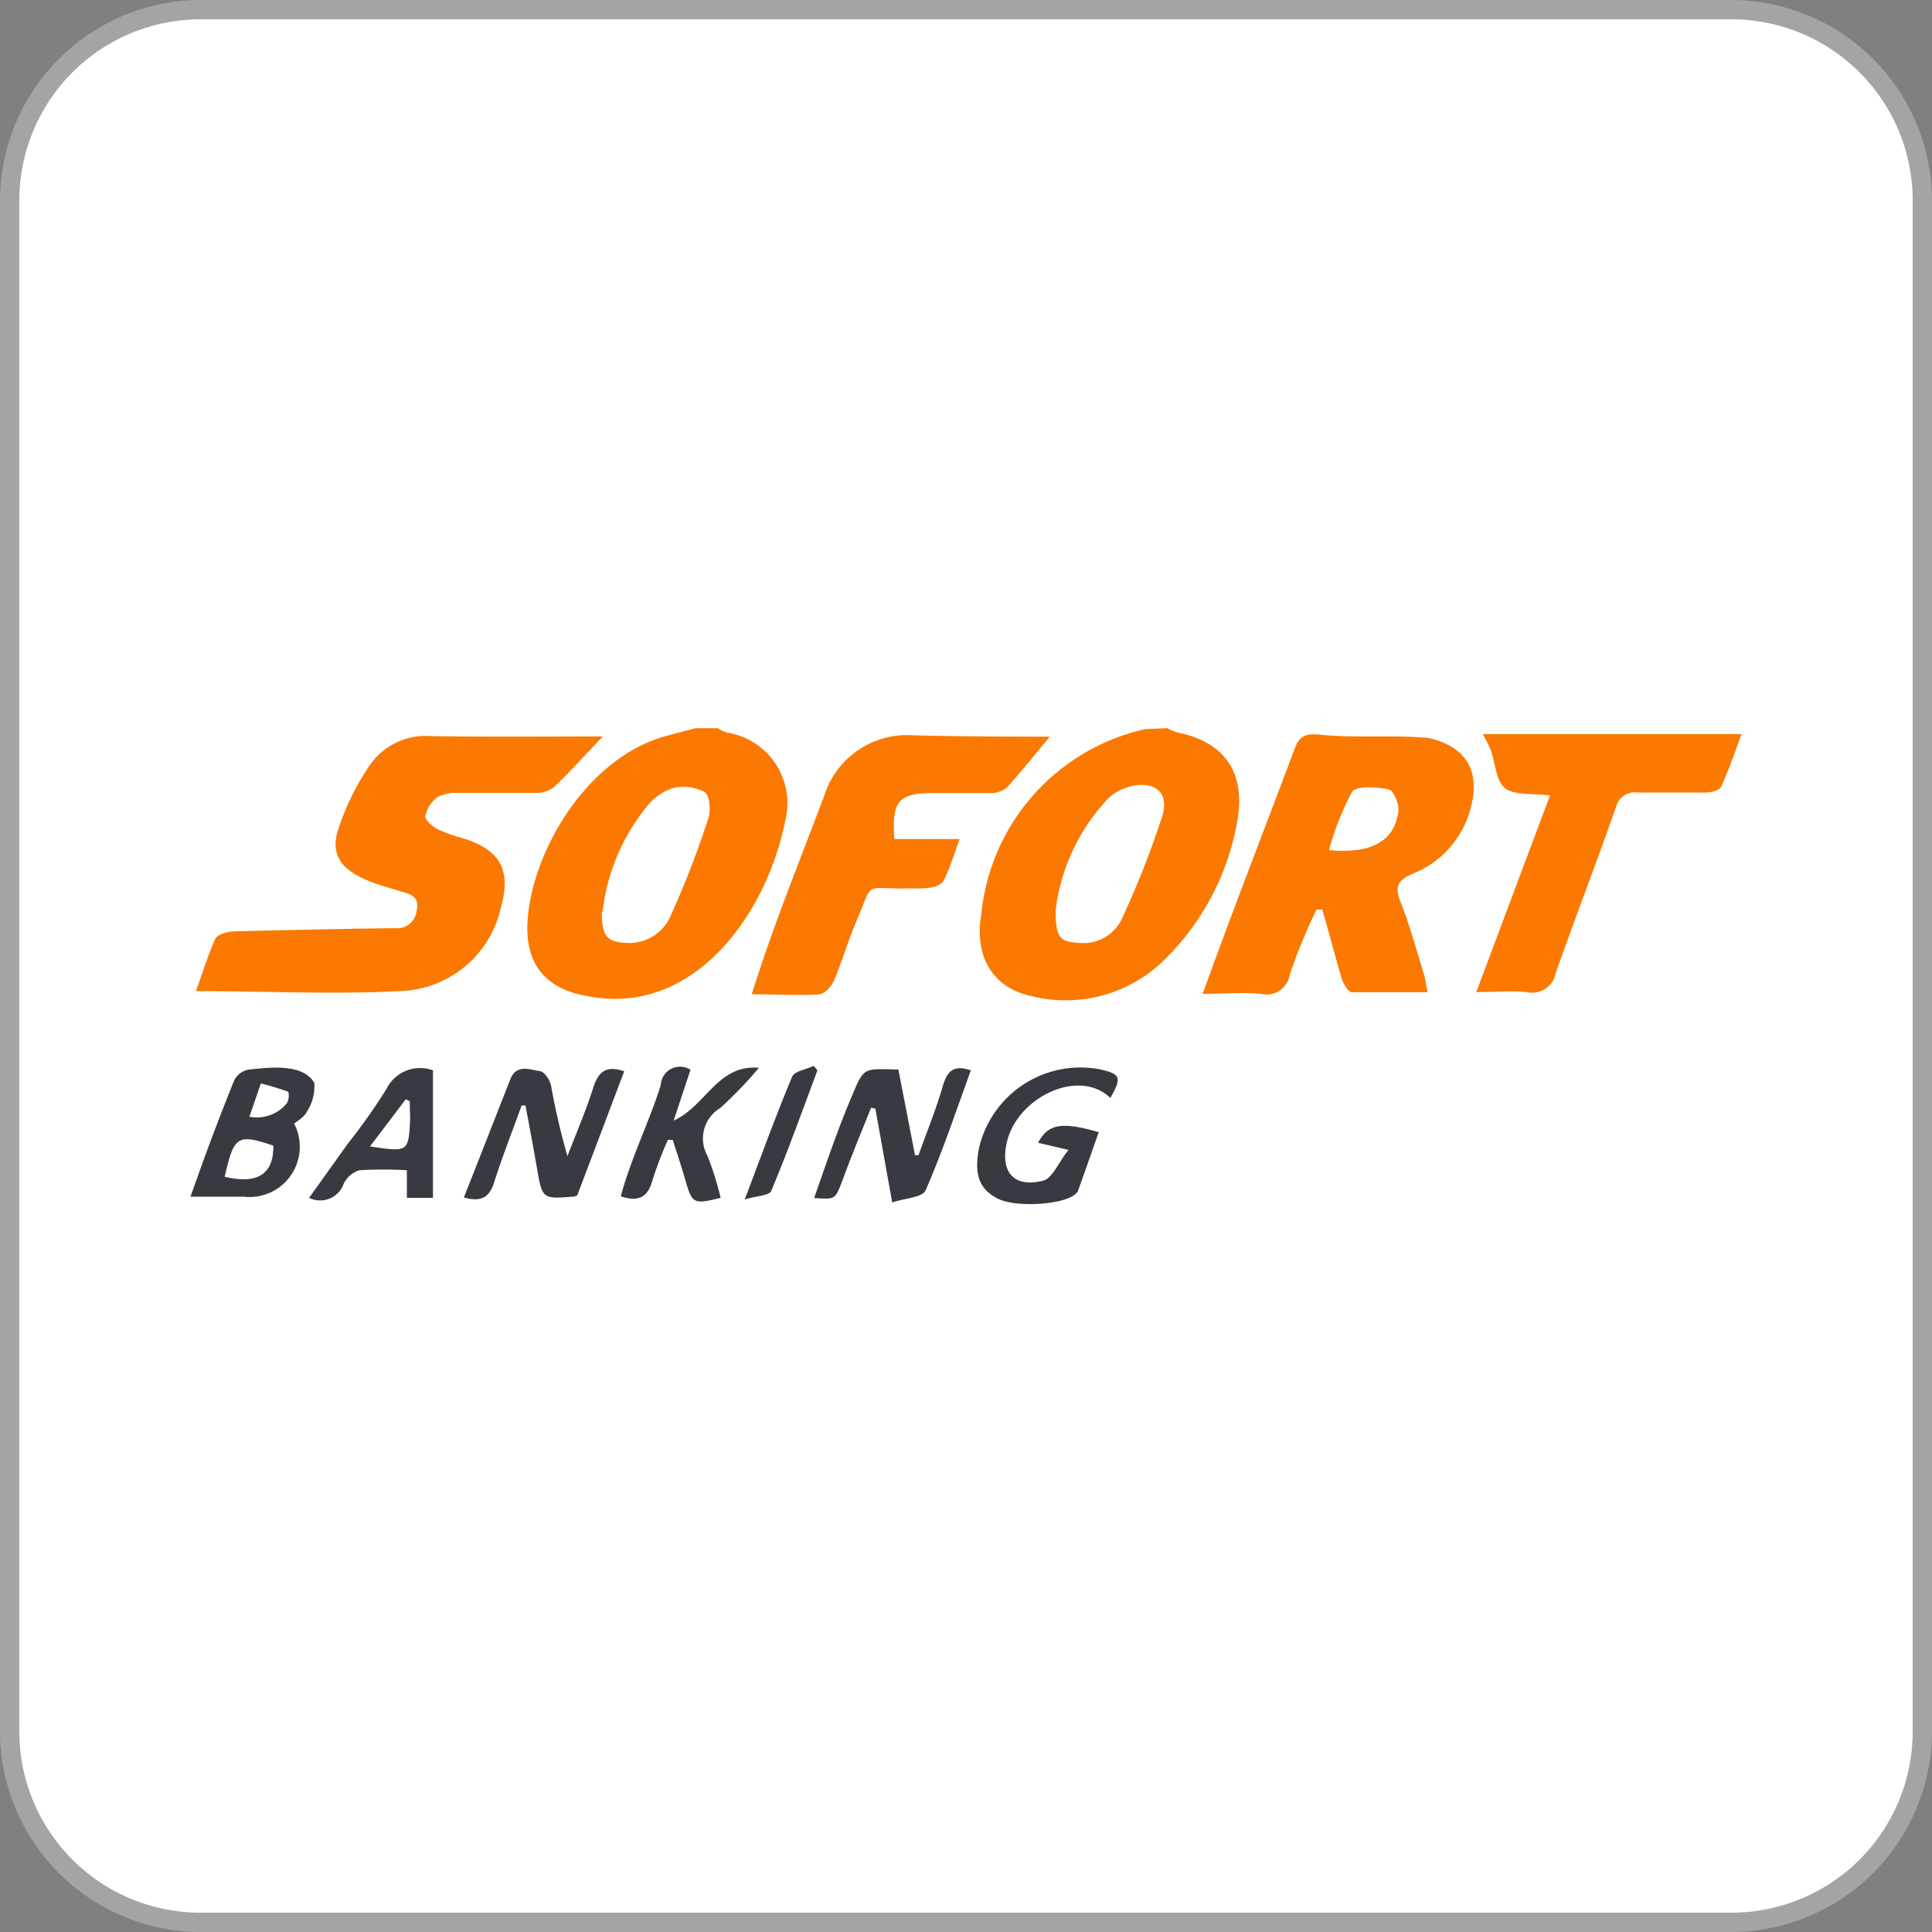 <svg id="Laag_1" data-name="Laag 1" xmlns="http://www.w3.org/2000/svg" viewBox="0 0 100 100"><rect x="0" y="0" width="100" height="100" fill="#808080" stroke="none"/><defs><style>.cls-1{fill:#fff;}.cls-2{fill:#a4a4a3;}.cls-3{fill:#383a42;}.cls-4{fill:#fb7900;}</style></defs><rect class="cls-1" x="0.5" y="0.5" width="99" height="99" rx="9.87"/><path class="cls-2" d="M89.63,1A9.38,9.38,0,0,1,99,10.37V89.63A9.38,9.38,0,0,1,89.63,99H10.37A9.38,9.38,0,0,1,1,89.63V10.37A9.38,9.38,0,0,1,10.37,1H89.63m0-1H10.37A10.41,10.41,0,0,0,0,10.37V89.63A10.41,10.41,0,0,0,10.37,100H89.63A10.41,10.41,0,0,0,100,89.63V10.37A10.41,10.41,0,0,0,89.63,0Z"/><path class="cls-3" d="M27,57.22c-.48,1.33-1,2.64-1.43,4-.25.79-.7,1-1.56.76.82-2.07,1.61-4.1,2.41-6.13.31-.78,1-.49,1.5-.41.24,0,.54.45.6.74a36.13,36.13,0,0,0,.85,3.66c.45-1.17.95-2.33,1.33-3.52.26-.83.65-1.2,1.61-.87l-2.43,6.42-.14.06c-1.68.14-1.67.14-1.95-1.49-.19-1.08-.39-2.15-.59-3.22Z"/><path class="cls-3" d="M46.18,62.24l-.87-4.85-.22-.06C44.56,58.64,44,60,43.54,61.27c-.33.82-.33.81-1.4.74.61-1.75,1.18-3.44,1.89-5.13s.6-1.56,2.47-1.52l.86,4.43.18,0c.43-1.2.92-2.39,1.27-3.61.23-.79.6-1.07,1.44-.78-.75,2.07-1.45,4.17-2.33,6.19C47.76,62,46.85,62,46.18,62.24Z"/><path class="cls-3" d="M15.22,58.15a2.6,2.6,0,0,1-2.6,3.79H9.86c.74-2.1,1.44-4,2.28-6.06a1.06,1.06,0,0,1,.74-.52c1-.1,2.81-.35,3.39.7a2.41,2.41,0,0,1-.38,1.47C15.77,57.79,15.44,58,15.22,58.15Zm-3.59,2.76c1.7.4,2.53-.13,2.52-1.61C12.29,58.67,12.11,58.79,11.63,60.91Zm1.28-3.11a2,2,0,0,0,1.94-.7.81.81,0,0,0,.07-.59,13.91,13.91,0,0,0-1.42-.43Z"/><path class="cls-3" d="M57.47,56.83c-1.61-1.56-4.74-.06-5.33,2.19-.41,1.59.29,2.49,1.86,2.09.49-.13.81-1,1.31-1.59l-1.58-.37c.53-1,1.25-1.09,3.14-.55-.35,1-.7,2-1.06,3a.34.34,0,0,1-.1.16c-.55.6-3.13.77-4.09.27s-1.2-1.28-.95-2.59a5.39,5.39,0,0,1,6.27-4.09C58,55.59,58.08,55.77,57.47,56.83Z"/><path class="cls-3" d="M22.41,55.4V62H21.06V60.57a22.18,22.18,0,0,0-2.46,0,1.38,1.38,0,0,0-.81.7A1.29,1.29,0,0,1,16,62L18,59.2a31,31,0,0,0,2-2.83A1.94,1.94,0,0,1,22.41,55.4ZM21.21,57,21,56.9l-1.85,2.44c2,.3,2,.3,2.08-1.48C21.22,57.58,21.21,57.3,21.21,57Z"/><path class="cls-3" d="M34.57,59a19.84,19.84,0,0,0-.79,2.06c-.23.86-.67,1.19-1.65.86.54-2,1.46-3.81,2.07-5.75a1,1,0,0,1,1.54-.8L34.87,58c1.67-.75,2.27-2.92,4.41-2.73a20.58,20.58,0,0,1-2,2.08,1.84,1.84,0,0,0-.66,2.48A16.24,16.24,0,0,1,37.3,62c-1.43.35-1.47.32-1.85-1-.19-.67-.42-1.33-.63-2Z"/><path class="cls-3" d="M38.55,62.08c.87-2.3,1.61-4.35,2.45-6.35.12-.29.73-.38,1.12-.56l.19.23c-.78,2.09-1.53,4.19-2.39,6.24C39.82,61.89,39.14,61.9,38.55,62.08Z"/><path class="cls-4" d="M60.41,37.69a3.38,3.38,0,0,0,.52.22c2.52.5,3.59,2.15,3.09,4.71a13.22,13.22,0,0,1-3.69,7,7.27,7.27,0,0,1-6.93,1.94c-1.89-.39-3-1.91-2.61-4.23a10.92,10.92,0,0,1,8.48-9.59Zm-5.77,9.4c0,1.46.2,1.67,1.3,1.72a2.2,2.2,0,0,0,2.19-1.39,47.06,47.06,0,0,0,2-5.09c.7-2.11-1.74-2.06-2.83-.94A10.27,10.27,0,0,0,54.64,47.09Z"/><path class="cls-4" d="M37.15,37.69a2,2,0,0,0,.49.23,3.7,3.7,0,0,1,3,4.58c-.95,4.78-4.7,10.11-10.17,9.07-2.18-.35-3.26-1.6-3.17-3.78.16-3.61,3.08-8.69,7.34-9.74L36,37.69Zm-6,9.52c0,1.28.28,1.57,1.39,1.6a2.34,2.34,0,0,0,2.22-1.52,47.34,47.34,0,0,0,1.9-4.93c.14-.41.07-1.2-.18-1.36a2.37,2.37,0,0,0-1.68-.2,2.78,2.78,0,0,0-1.36,1A10.43,10.43,0,0,0,31.19,47.21Z"/><path class="cls-4" d="M31.2,38.12c-.89.93-1.65,1.78-2.47,2.57a1.46,1.46,0,0,1-.9.35c-1.37,0-2.73,0-4.1,0a2.18,2.18,0,0,0-1.09.22,1.64,1.64,0,0,0-.63,1c0,.19.38.53.66.67a10.08,10.08,0,0,0,1.43.5c1.82.6,2.36,1.67,1.83,3.52a5.51,5.51,0,0,1-5.27,4.35c-3.44.18-6.9,0-10.52,0,.36-1,.63-1.86,1-2.7.11-.23.61-.38.94-.39,2.79-.08,5.58-.13,8.37-.17a1,1,0,0,0,1.1-.82c.13-.54,0-.84-.53-1-1.67-.53-4.33-1-3.49-3.36a12.9,12.9,0,0,1,1.67-3.34A3.53,3.53,0,0,1,22.3,38.1C25.24,38.15,28.19,38.12,31.2,38.12Z"/><path class="cls-4" d="M73.89,51.36c-1.36,0-2.64,0-3.91,0-.2,0-.45-.45-.54-.73-.35-1.18-.65-2.37-1-3.55l-.3,0a29.64,29.64,0,0,0-1.38,3.36,1.22,1.22,0,0,1-1.51,1c-.94-.09-1.89,0-3,0C63.82,47.08,65.42,43,67,38.78c.23-.63.51-.83,1.25-.76,1.88.2,3.82,0,5.7.18,2,.46,2.72,1.78,2.13,3.78a5,5,0,0,1-3,3.26c-.72.32-.91.66-.59,1.44.48,1.2.81,2.46,1.2,3.7C73.77,50.64,73.8,50.92,73.89,51.36ZM68.79,44c2.2.21,3.39-.47,3.59-2,.05-.37-.25-1.09-.49-1.14-.63-.13-1.68-.21-1.91.13A14.32,14.32,0,0,0,68.79,44Z"/><path class="cls-4" d="M54.34,38.13c-.66.78-1.41,1.72-2.21,2.62a1.32,1.32,0,0,1-.84.3c-1,0-2,0-3,0-1.79,0-2.14.42-2,2.38h3.38c-.29.8-.49,1.46-.79,2.08s-1.42.44-2.13.48c-2.06,0-1.54-.37-2.41,1.66-.43,1-.74,2.08-1.17,3.1-.13.3-.48.69-.75.71-1.09.09-2.2,0-3.51,0,1.15-3.65,2.43-6.76,3.75-10.27a4.49,4.49,0,0,1,4.6-3.13C49.76,38.12,52.25,38.13,54.34,38.13Z"/><path class="cls-4" d="M76.75,38H90.14c-.35.94-.66,1.86-1.06,2.73-.09.19-.53.29-.81.29-1.17,0-2.35,0-3.52,0a1,1,0,0,0-1.11.76c-1,2.86-2.1,5.7-3.11,8.57a1.25,1.25,0,0,1-1.51,1c-.8-.08-1.62,0-2.61,0,1.31-3.48,2.55-6.81,3.82-10.18-.88-.11-1.8,0-2.3-.35s-.52-1.31-.77-2A8.9,8.9,0,0,0,76.75,38Z"/></svg>
